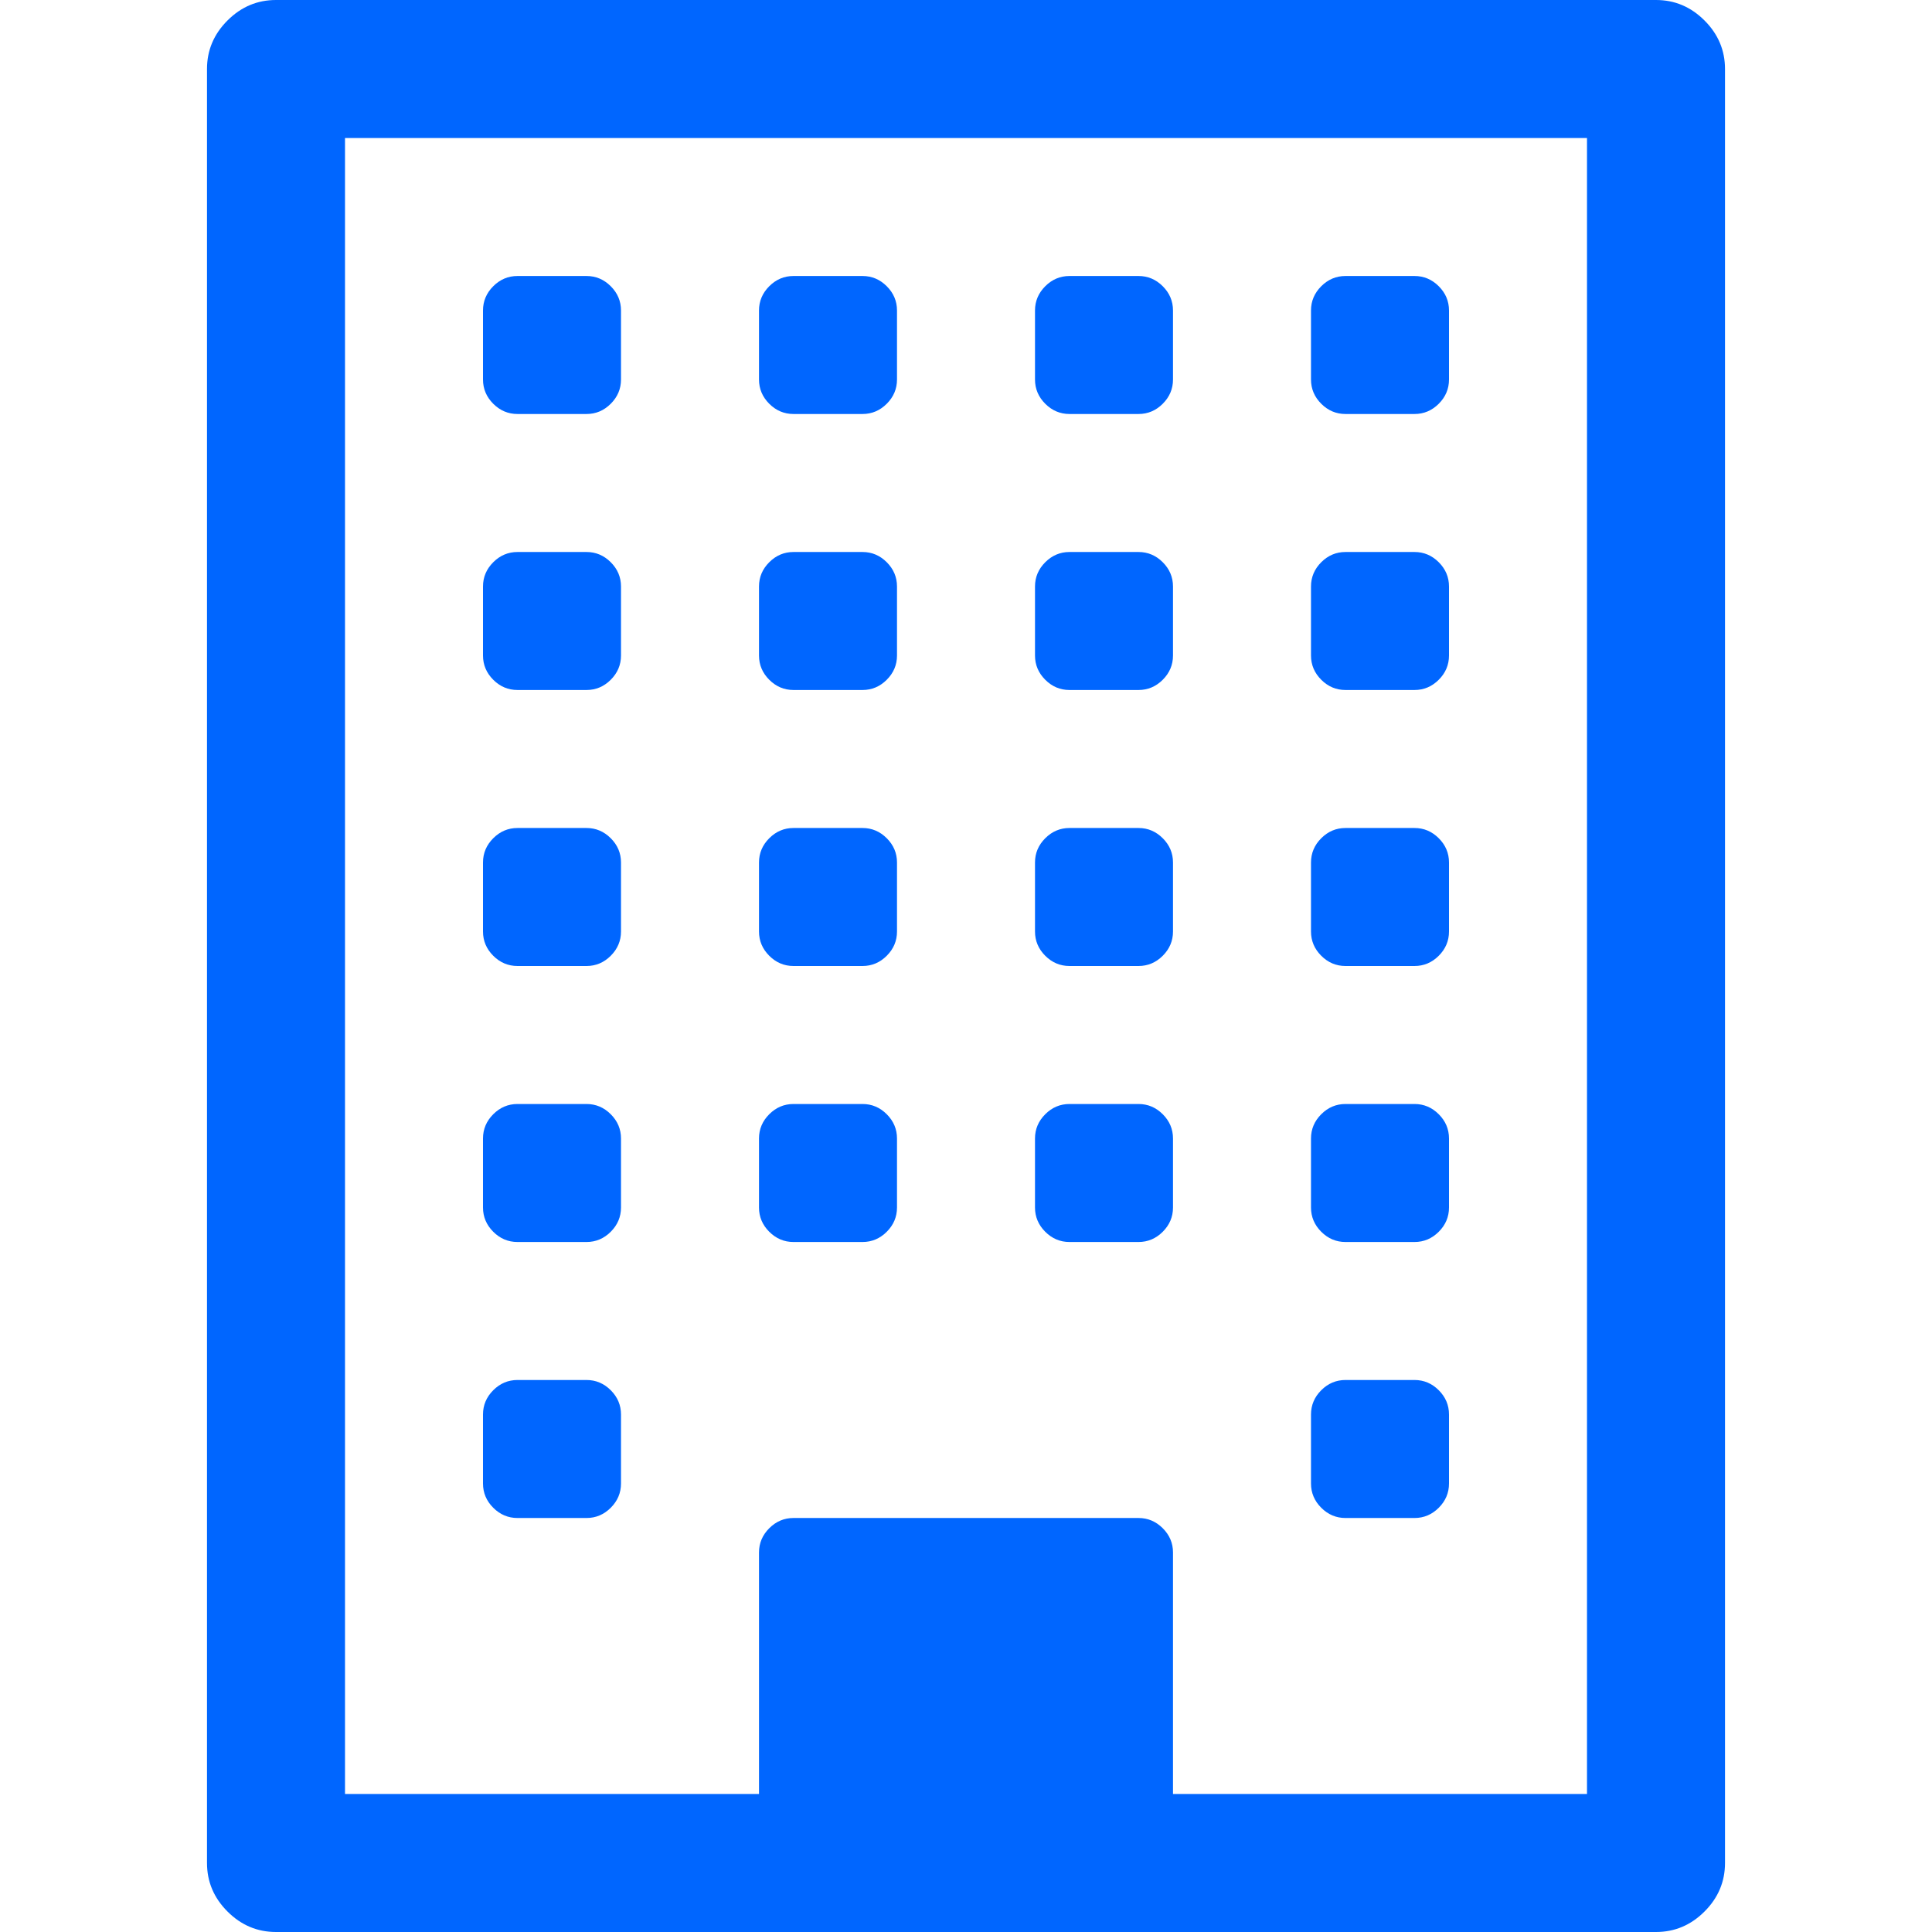 <?xml version="1.0" encoding="utf-8"?>
<!-- Generator: Adobe Illustrator 21.1.0, SVG Export Plug-In . SVG Version: 6.00 Build 0)  -->
<svg version="1.1" id="Layer_1" xmlns="http://www.w3.org/2000/svg" xmlns:xlink="http://www.w3.org/1999/xlink" x="0px" y="0px"
	 viewBox="0 0 1792 1792" style="enable-background:new 0 0 1792 1792;" xml:space="preserve">
<style type="text/css">
	.st0{fill:#0066FF;}
</style>
<path class="st0" d="M576,1312v64c0,8.7-3.2,16.2-9.5,22.5s-13.8,9.5-22.5,9.5h-64c-8.7,0-16.2-3.2-22.5-9.5s-9.5-13.8-9.5-22.5v-64
	c0-8.7,3.2-16.2,9.5-22.5s13.8-9.5,22.5-9.5h64c8.7,0,16.2,3.2,22.5,9.5S576,1303.3,576,1312z M576,1056v64c0,8.7-3.2,16.2-9.5,22.5
	s-13.8,9.5-22.5,9.5h-64c-8.7,0-16.2-3.2-22.5-9.5s-9.5-13.8-9.5-22.5v-64c0-8.7,3.2-16.2,9.5-22.5s13.8-9.5,22.5-9.5h64
	c8.7,0,16.2,3.2,22.5,9.5S576,1047.3,576,1056z M832,1056v64c0,8.7-3.2,16.2-9.5,22.5s-13.8,9.5-22.5,9.5h-64
	c-8.7,0-16.2-3.2-22.5-9.5s-9.5-13.8-9.5-22.5v-64c0-8.7,3.2-16.2,9.5-22.5s13.8-9.5,22.5-9.5h64c8.7,0,16.2,3.2,22.5,9.5
	S832,1047.3,832,1056z M576,800v64c0,8.7-3.2,16.2-9.5,22.5S552.7,896,544,896h-64c-8.7,0-16.2-3.2-22.5-9.5S448,872.7,448,864v-64
	c0-8.7,3.2-16.2,9.5-22.5s13.8-9.5,22.5-9.5h64c8.7,0,16.2,3.2,22.5,9.5S576,791.3,576,800z M1344,1312v64c0,8.7-3.2,16.2-9.5,22.5
	s-13.8,9.5-22.5,9.5h-64c-8.7,0-16.2-3.2-22.5-9.5s-9.5-13.8-9.5-22.5v-64c0-8.7,3.2-16.2,9.5-22.5s13.8-9.5,22.5-9.5h64
	c8.7,0,16.2,3.2,22.5,9.5S1344,1303.3,1344,1312z M1088,1056v64c0,8.7-3.2,16.2-9.5,22.5s-13.8,9.5-22.5,9.5h-64
	c-8.7,0-16.2-3.2-22.5-9.5s-9.5-13.8-9.5-22.5v-64c0-8.7,3.2-16.2,9.5-22.5s13.8-9.5,22.5-9.5h64c8.7,0,16.2,3.2,22.5,9.5
	S1088,1047.3,1088,1056z M832,800v64c0,8.7-3.2,16.2-9.5,22.5S808.7,896,800,896h-64c-8.7,0-16.2-3.2-22.5-9.5S704,872.7,704,864
	v-64c0-8.7,3.2-16.2,9.5-22.5s13.8-9.5,22.5-9.5h64c8.7,0,16.2,3.2,22.5,9.5S832,791.3,832,800z M576,544v64
	c0,8.7-3.2,16.2-9.5,22.5S552.7,640,544,640h-64c-8.7,0-16.2-3.2-22.5-9.5S448,616.7,448,608v-64c0-8.7,3.2-16.2,9.5-22.5
	s13.8-9.5,22.5-9.5h64c8.7,0,16.2,3.2,22.5,9.5S576,535.3,576,544z M1344,1056v64c0,8.7-3.2,16.2-9.5,22.5s-13.8,9.5-22.5,9.5h-64
	c-8.7,0-16.2-3.2-22.5-9.5s-9.5-13.8-9.5-22.5v-64c0-8.7,3.2-16.2,9.5-22.5s13.8-9.5,22.5-9.5h64c8.7,0,16.2,3.2,22.5,9.5
	S1344,1047.3,1344,1056z M1088,800v64c0,8.7-3.2,16.2-9.5,22.5s-13.8,9.5-22.5,9.5h-64c-8.7,0-16.2-3.2-22.5-9.5S960,872.7,960,864
	v-64c0-8.7,3.2-16.2,9.5-22.5s13.8-9.5,22.5-9.5h64c8.7,0,16.2,3.2,22.5,9.5S1088,791.3,1088,800z M832,544v64
	c0,8.7-3.2,16.2-9.5,22.5S808.7,640,800,640h-64c-8.7,0-16.2-3.2-22.5-9.5S704,616.7,704,608v-64c0-8.7,3.2-16.2,9.5-22.5
	s13.8-9.5,22.5-9.5h64c8.7,0,16.2,3.2,22.5,9.5S832,535.3,832,544z M576,288v64c0,8.7-3.2,16.2-9.5,22.5S552.7,384,544,384h-64
	c-8.7,0-16.2-3.2-22.5-9.5S448,360.7,448,352v-64c0-8.7,3.2-16.2,9.5-22.5s13.8-9.5,22.5-9.5h64c8.7,0,16.2,3.2,22.5,9.5
	S576,279.3,576,288z M1344,800v64c0,8.7-3.2,16.2-9.5,22.5s-13.8,9.5-22.5,9.5h-64c-8.7,0-16.2-3.2-22.5-9.5s-9.5-13.8-9.5-22.5v-64
	c0-8.7,3.2-16.2,9.5-22.5s13.8-9.5,22.5-9.5h64c8.7,0,16.2,3.2,22.5,9.5S1344,791.3,1344,800z M1088,544v64c0,8.7-3.2,16.2-9.5,22.5
	s-13.8,9.5-22.5,9.5h-64c-8.7,0-16.2-3.2-22.5-9.5S960,616.7,960,608v-64c0-8.7,3.2-16.2,9.5-22.5s13.8-9.5,22.5-9.5h64
	c8.7,0,16.2,3.2,22.5,9.5S1088,535.3,1088,544z M832,288v64c0,8.7-3.2,16.2-9.5,22.5S808.7,384,800,384h-64
	c-8.7,0-16.2-3.2-22.5-9.5S704,360.7,704,352v-64c0-8.7,3.2-16.2,9.5-22.5s13.8-9.5,22.5-9.5h64c8.7,0,16.2,3.2,22.5,9.5
	S832,279.3,832,288z M1344,544v64c0,8.7-3.2,16.2-9.5,22.5s-13.8,9.5-22.5,9.5h-64c-8.7,0-16.2-3.2-22.5-9.5s-9.5-13.8-9.5-22.5v-64
	c0-8.7,3.2-16.2,9.5-22.5s13.8-9.5,22.5-9.5h64c8.7,0,16.2,3.2,22.5,9.5S1344,535.3,1344,544z M1088,288v64c0,8.7-3.2,16.2-9.5,22.5
	s-13.8,9.5-22.5,9.5h-64c-8.7,0-16.2-3.2-22.5-9.5S960,360.7,960,352v-64c0-8.7,3.2-16.2,9.5-22.5s13.8-9.5,22.5-9.5h64
	c8.7,0,16.2,3.2,22.5,9.5S1088,279.3,1088,288z M1344,288v64c0,8.7-3.2,16.2-9.5,22.5s-13.8,9.5-22.5,9.5h-64
	c-8.7,0-16.2-3.2-22.5-9.5s-9.5-13.8-9.5-22.5v-64c0-8.7,3.2-16.2,9.5-22.5s13.8-9.5,22.5-9.5h64c8.7,0,16.2,3.2,22.5,9.5
	S1344,279.3,1344,288z M1088,1664h384V128H320v1536h384v-224c0-8.7,3.2-16.2,9.5-22.5s13.8-9.5,22.5-9.5h320
	c8.7,0,16.2,3.2,22.5,9.5s9.5,13.8,9.5,22.5V1664z M1600,64v1664c0,17.3-6.3,32.3-19,45s-27.7,19-45,19H256c-17.3,0-32.3-6.3-45-19
	s-19-27.7-19-45V64c0-17.3,6.3-32.3,19-45s27.7-19,45-19h1280c17.3,0,32.3,6.3,45,19S1600,46.7,1600,64z"/>
</svg>
